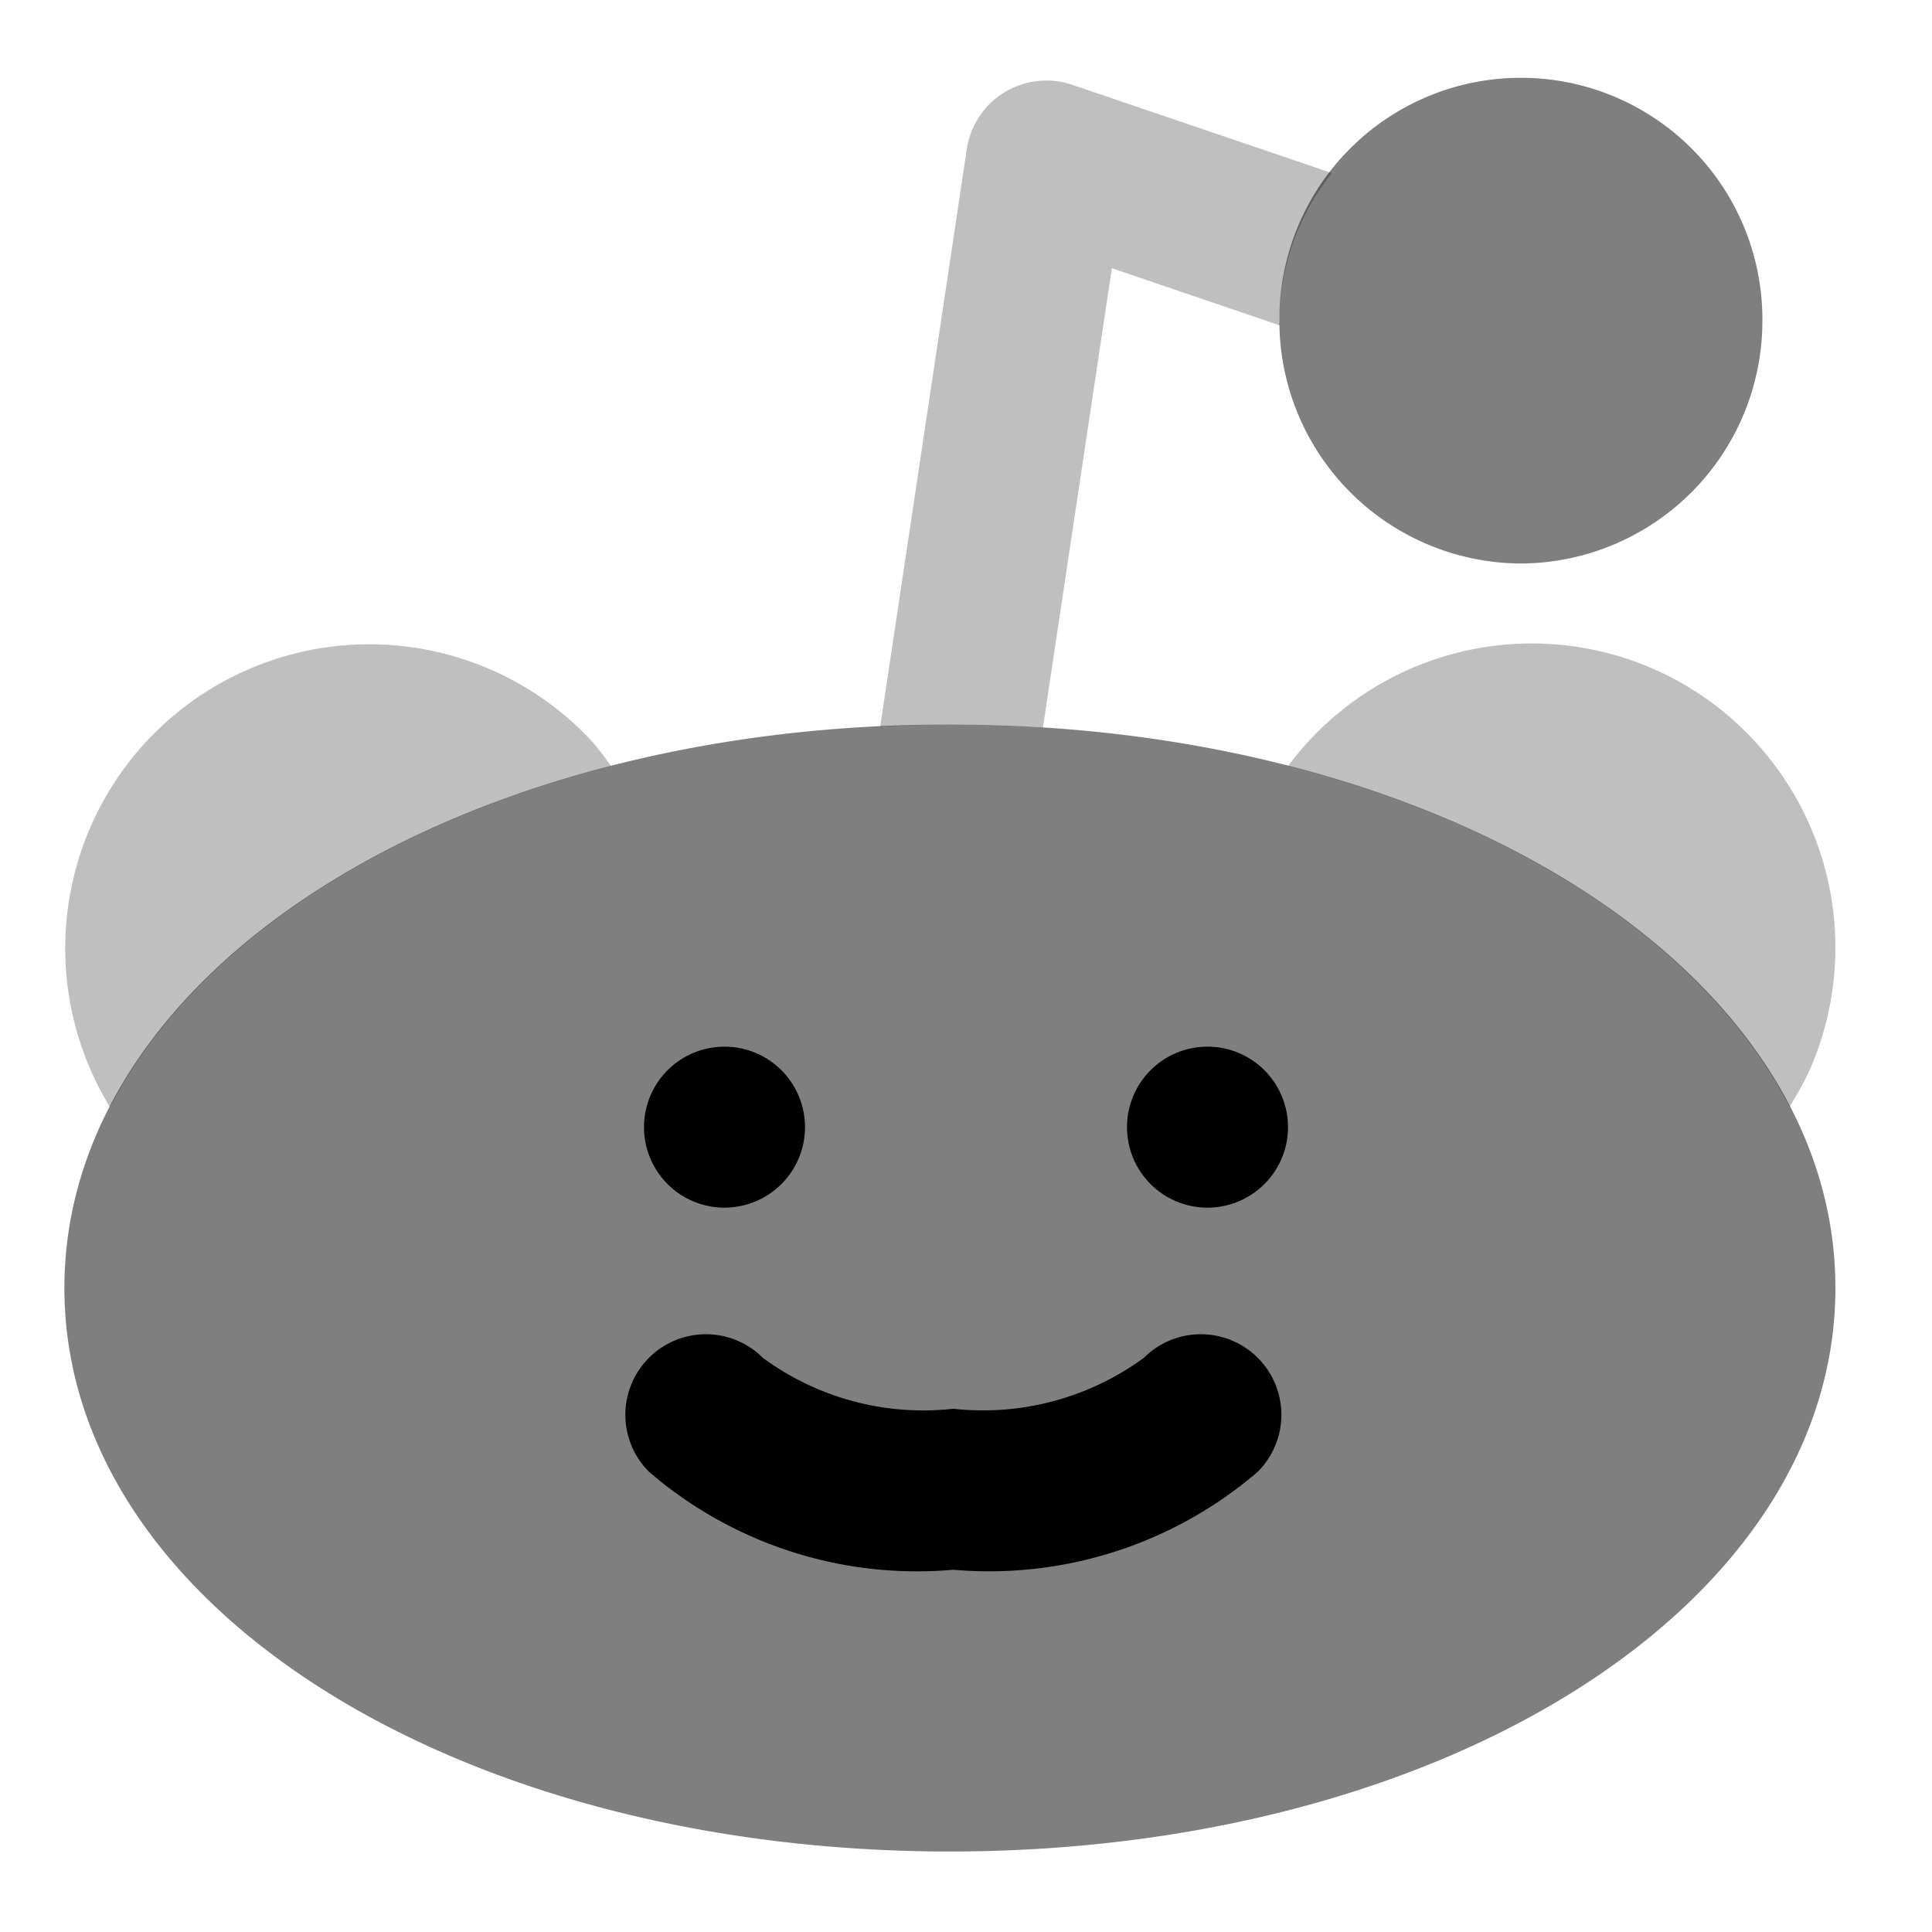 <svg xmlns="http://www.w3.org/2000/svg" width="3em" height="3em" viewBox="0 0 24 24"><path fill="currentColor" d="M18.893 7a3.014 3.014 0 0 1-3-3.022a3 3 0 0 1 6-.023v.023a3.014 3.014 0 0 1-3 3.022M11.8 23c-6.168 0-11-3.075-11-7s4.832-7 11-7s11 3.075 11 7s-4.832 7-11 7" opacity=".5"/><path fill="currentColor" d="M20.499 8.292a3.77 3.77 0 0 0-4.497 1.223c2.952.756 5.224 2.295 6.228 4.234c.1-.161.194-.326.269-.5a3.78 3.78 0 0 0-2-4.957M11.8 9q.585 0 1.156.037l.856-5.705l2.087.71c0-.022-.006-.042-.006-.064a2.97 2.97 0 0 1 .653-1.828l-3.224-1.096a1 1 0 0 0-1.312.798l-1.076 7.175c.287-.014.573-.027.866-.027m-4.208.516c-.088-.117-.172-.238-.273-.344a3.777 3.777 0 0 0-5.952 4.582c1.002-1.94 3.273-3.48 6.225-4.238" opacity=".25"/><path fill="currentColor" d="M11.842 19.5a5.1 5.1 0 0 1-3.781-1.218a1 1 0 0 1 1.416-1.414c.68.5 1.525.726 2.365.632a3.38 3.38 0 0 0 2.368-.633a1 1 0 1 1 1.414 1.416a5.12 5.12 0 0 1-3.782 1.217M10 14.002a1 1 0 1 0-1 1c.552-.001 1-.448 1-1m6 0a1 1 0 1 0-1 1c.552-.001 1-.448 1-1"/></svg>